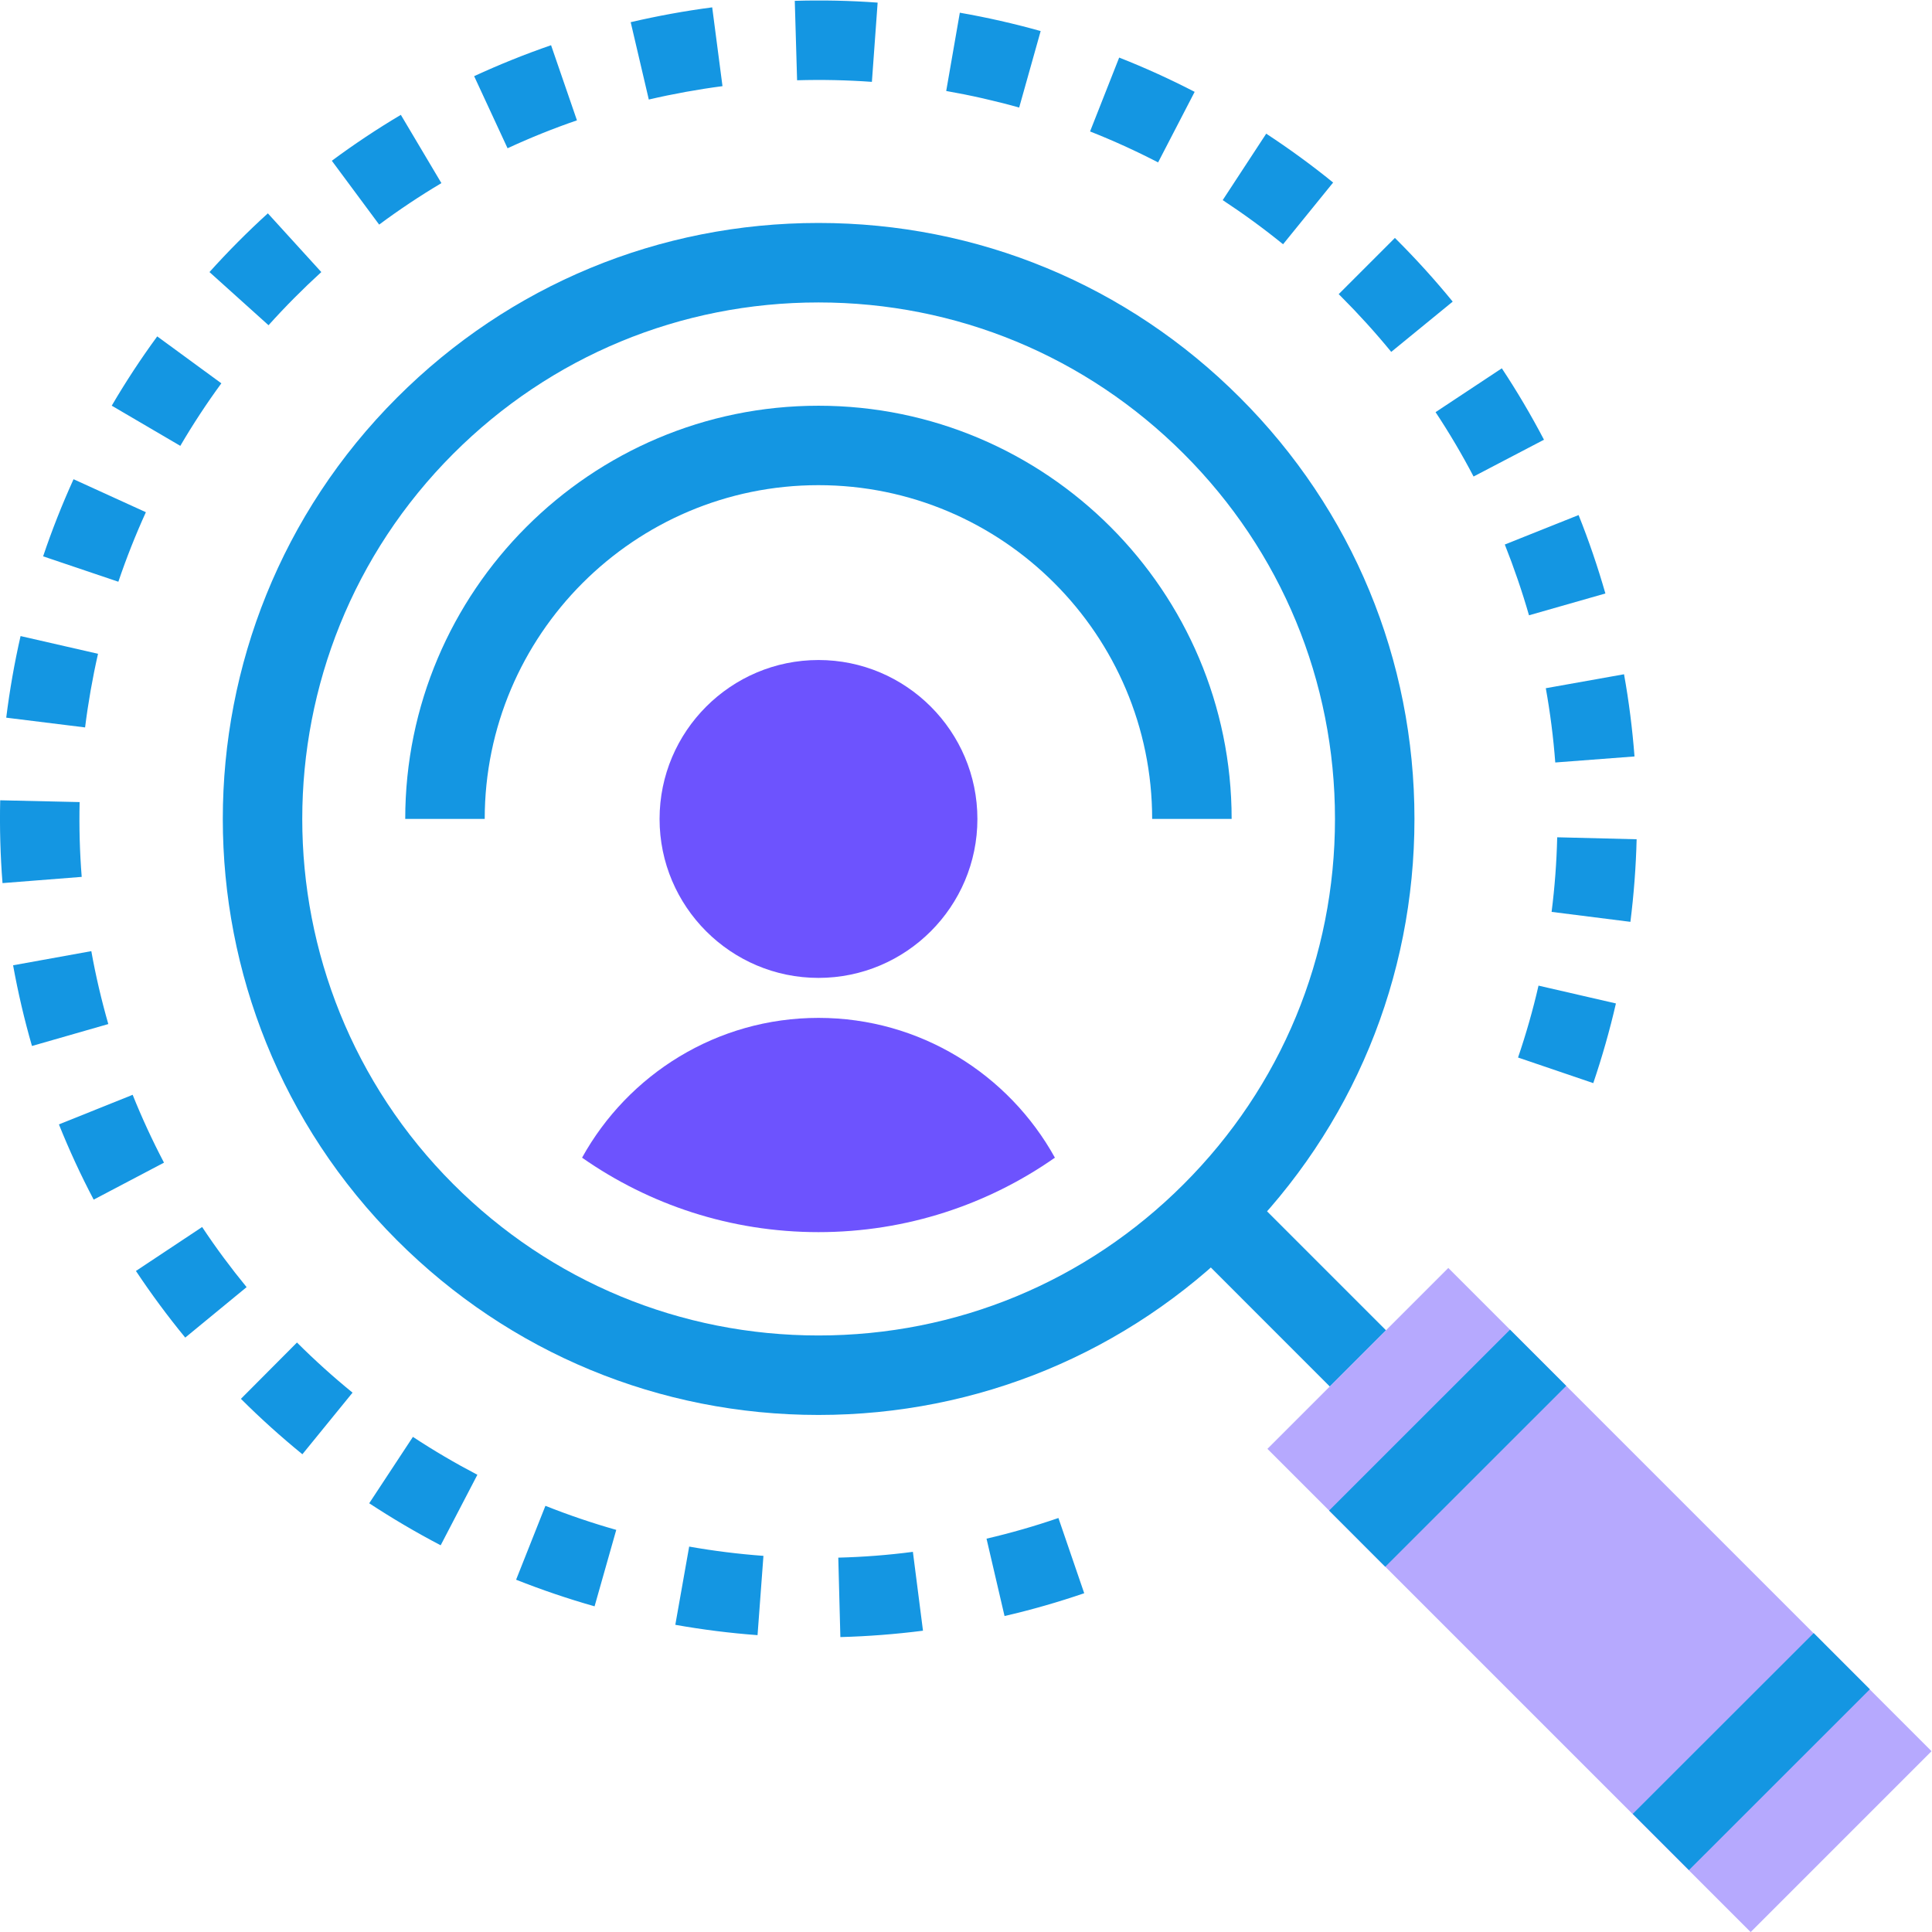 <svg xmlns="http://www.w3.org/2000/svg" viewBox="0 0 53.333 53.335" height="53.335" width="53.333" xml:space="preserve" id="svg2" version="1.1"><defs id="defs6"><clipPath id="clipPath18" clipPathUnits="userSpaceOnUse"><path id="path16" d="M 0,40.001 H 40 V 0 H 0 Z"/></clipPath><clipPath id="clipPath38" clipPathUnits="userSpaceOnUse"><path id="path36" d="M 26.247,13.753 H 40 V 0 H 26.247 Z"/></clipPath></defs><g transform="matrix(1.333 0 0 -1.333 0 53.335)" id="g10"><g id="g12"><g clip-path="url(#clipPath18)" id="g14"><g transform="translate(5.561 33.276)" id="g20"><path id="path22" d="m 0,0 -1.223,1.101 c 0.382,0.425 0.79,0.835 1.209,1.216 L 1.093,1.101 C 0.715,0.756 0.346,0.385 0,0 M 3.58,2.943 C 3.138,2.68 2.704,2.391 2.291,2.084 l -0.98,1.322 c 0.458,0.34 0.939,0.66 1.429,0.951 z m -5.407,-5.441 -1.42,0.832 c 0.288,0.492 0.605,0.975 0.942,1.435 l 1.328,-0.972 c -0.304,-0.415 -0.59,-0.851 -0.85,-1.295 M 6.387,4.243 C 5.9,4.076 5.417,3.881 4.95,3.665 L 4.258,5.158 c 0.518,0.239 1.054,0.455 1.593,0.641 z m -9.497,-9.555 -1.558,0.526 c 0.182,0.541 0.394,1.078 0.63,1.597 L -2.54,-3.872 C -2.753,-4.34 -2.945,-4.825 -3.11,-5.312 M 9.401,4.951 C 8.889,4.884 8.376,4.791 7.875,4.674 L 7.5,6.276 c 0.554,0.129 1.122,0.233 1.688,0.307 z m -13.2,-13.28 -1.633,0.202 c 0.071,0.567 0.17,1.135 0.297,1.69 l 1.604,-0.367 c -0.114,-0.5 -0.204,-1.013 -0.268,-1.525 M 12.495,5.04 C 11.981,5.077 11.46,5.088 10.946,5.073 l -0.048,1.645 c 0.571,0.017 1.147,0.005 1.716,-0.037 z m -16.364,-16.464 -1.64,-0.129 c -0.045,0.569 -0.061,1.147 -0.048,1.715 l 1.645,-0.037 c -0.012,-0.515 0.002,-1.036 0.043,-1.549 M 15.545,4.508 c -0.496,0.139 -1.003,0.254 -1.511,0.343 l 0.282,1.621 c 0.562,-0.098 1.125,-0.226 1.674,-0.38 z m -18.863,-18.98 -1.581,-0.454 c -0.158,0.546 -0.289,1.108 -0.391,1.671 l 1.62,0.293 c 0.091,-0.508 0.21,-1.016 0.352,-1.51 m 21.74,17.844 c -0.456,0.236 -0.93,0.452 -1.409,0.641 l 0.603,1.53 c 0.531,-0.209 1.057,-0.448 1.563,-0.71 z m -20.587,-20.714 -1.456,-0.766 c -0.266,0.504 -0.508,1.03 -0.72,1.558 l 1.527,0.613 c 0.191,-0.476 0.41,-0.95 0.649,-1.405 M 21.01,1.677 c -0.399,0.324 -0.82,0.631 -1.25,0.914 l 0.901,1.376 C 21.139,3.654 21.605,3.314 22.047,2.955 Z M -0.454,-19.92 -1.725,-20.965 c -0.363,0.442 -0.706,0.906 -1.021,1.38 l 1.371,0.91 c 0.284,-0.429 0.594,-0.846 0.921,-1.245 M 24.523,0.489 23.25,-0.552 c -0.326,0.398 -0.677,0.785 -1.041,1.149 L 22.162,0.644 23.326,1.808 23.364,1.77 C 23.776,1.358 24.163,0.93 24.523,0.489 M 0.701,-23.381 c -0.439,0.358 -0.868,0.743 -1.273,1.148 l 1.161,1.166 c 0.367,-0.366 0.754,-0.715 1.151,-1.038 z m 25.712,21.01 -1.458,-0.762 c -0.239,0.457 -0.504,0.906 -0.787,1.333 l 1.372,0.908 c 0.314,-0.474 0.607,-0.971 0.873,-1.479 M 3.565,-25.266 c -0.506,0.264 -1.003,0.557 -1.48,0.87 l 0.905,1.375 c 0.429,-0.283 0.878,-0.546 1.335,-0.785 z m 24.12,19.711 -1.582,-0.452 c -0.142,0.494 -0.311,0.987 -0.501,1.466 l 1.528,0.61 c 0.212,-0.529 0.398,-1.076 0.555,-1.624 M 6.752,-26.53 c -0.548,0.155 -1.095,0.341 -1.625,0.551 l 0.607,1.53 c 0.478,-0.19 0.972,-0.358 1.467,-0.498 z m 21.536,17.6 -1.641,-0.125 c -0.039,0.514 -0.105,1.033 -0.196,1.538 l 1.62,0.289 c 0.101,-0.559 0.173,-1.132 0.217,-1.702 M 10.127,-27.127 c -0.568,0.042 -1.141,0.114 -1.703,0.214 l 0.287,1.62 c 0.507,-0.09 1.024,-0.154 1.538,-0.192 z m 18.076,14.772 -1.632,0.206 c 0.065,0.511 0.104,1.03 0.116,1.545 l 1.645,-0.041 c -0.014,-0.569 -0.058,-1.144 -0.129,-1.71 m -14.65,-14.68 c -0.566,-0.072 -1.141,-0.117 -1.711,-0.132 l -0.043,1.645 c 0.514,0.013 1.034,0.053 1.545,0.12 z m 13.881,11.34 -1.558,0.53 c 0.166,0.487 0.309,0.987 0.424,1.489 l 1.603,-0.369 c -0.128,-0.556 -0.286,-1.111 -0.469,-1.65 M 16.892,-26.259 c -0.538,-0.184 -1.093,-0.344 -1.65,-0.472 l -0.373,1.602 c 0.503,0.117 1.004,0.261 1.489,0.428 z" fill="#1496e2" fill-opacity="1" fill-rule="nonzero" stroke="none"/></g><g transform="translate(16.95 33.748)" id="g24"><path id="path26" d="m 0,0 c -2.857,0 -5.543,-1.113 -7.563,-3.133 -4.17,-4.171 -4.17,-10.956 0,-15.126 2.021,-2.021 4.706,-3.134 7.563,-3.134 2.857,0 5.544,1.113 7.563,3.134 2.021,2.02 3.133,4.706 3.133,7.563 0,2.857 -1.112,5.543 -3.133,7.563 C 5.543,-1.113 2.857,0 0,0 m 0,-23.039 c -3.296,0 -6.396,1.285 -8.727,3.616 -4.812,4.812 -4.812,12.642 0,17.453 2.331,2.332 5.431,3.616 8.727,3.616 3.297,0 6.396,-1.284 8.727,-3.616 2.332,-2.33 3.615,-5.43 3.615,-8.726 0,-3.297 -1.283,-6.396 -3.614,-8.726 C 6.396,-21.754 3.297,-23.039 0,-23.039" fill="#1496e2" fill-opacity="1" fill-rule="nonzero" stroke="none"/></g><g transform="translate(25.677 15.488)" id="g28"><path id="path30" d="M 0,0 3.025,-3.025 1.861,-4.189 -1.163,-1.164 Z" fill="#1496e2" fill-opacity="1" fill-rule="nonzero" stroke="none"/></g><g id="g32"><g id="g46"><g id="g44" clip-path="url(#clipPath38)" opacity=".5"><g id="g42" transform="translate(26.247 10.007)"><path id="path40" d="M 0,0 3.746,3.746 13.753,-6.261 10.007,-10.007 Z" fill="#6d53fe" fill-opacity="1" fill-rule="nonzero" stroke="none"/></g></g></g></g><g transform="translate(25.506 23.052)" id="g48"><path id="path50" d="m 0,0 h -1.646 c 0,3.811 -3.1,6.912 -6.911,6.912 -3.811,0 -6.911,-3.101 -6.911,-6.912 h -1.646 c 0,4.718 3.839,8.557 8.557,8.557 C -3.838,8.557 0,4.718 0,0" fill="#1496e2" fill-opacity="1" fill-rule="nonzero" stroke="none"/></g><g transform="translate(31.271 12.475)" id="g52"><path id="path54" d="M 0,0 1.164,-1.164 -2.584,-4.91 -3.747,-3.746 Z" fill="#1496e2" fill-opacity="1" fill-rule="nonzero" stroke="none"/></g><g transform="translate(37.56 6.192)" id="g56"><path id="path58" d="m 0,0 1.163,-1.164 -3.747,-3.745 -1.164,1.164 z" fill="#1496e2" fill-opacity="1" fill-rule="nonzero" stroke="none"/></g><g transform="translate(16.95 19.76)" id="g60"><path id="path62" d="M 0,0 C 1.814,0 3.291,1.477 3.291,3.291 3.291,5.106 1.814,6.583 0,6.583 -1.814,6.583 -3.291,5.106 -3.291,3.291 -3.291,1.477 -1.814,0 0,0" fill="#6d53fe" fill-opacity="1" fill-rule="nonzero" stroke="none"/></g><g transform="translate(16.95 14.495)" id="g64"><path id="path66" d="M 0,0 C 1.821,0 3.509,0.571 4.896,1.542 3.942,3.266 2.106,4.437 0,4.437 -2.106,4.437 -3.942,3.266 -4.896,1.542 -3.509,0.571 -1.822,0 0,0" fill="#6d53fe" fill-opacity="1" fill-rule="nonzero" stroke="none"/></g></g></g></g></svg>